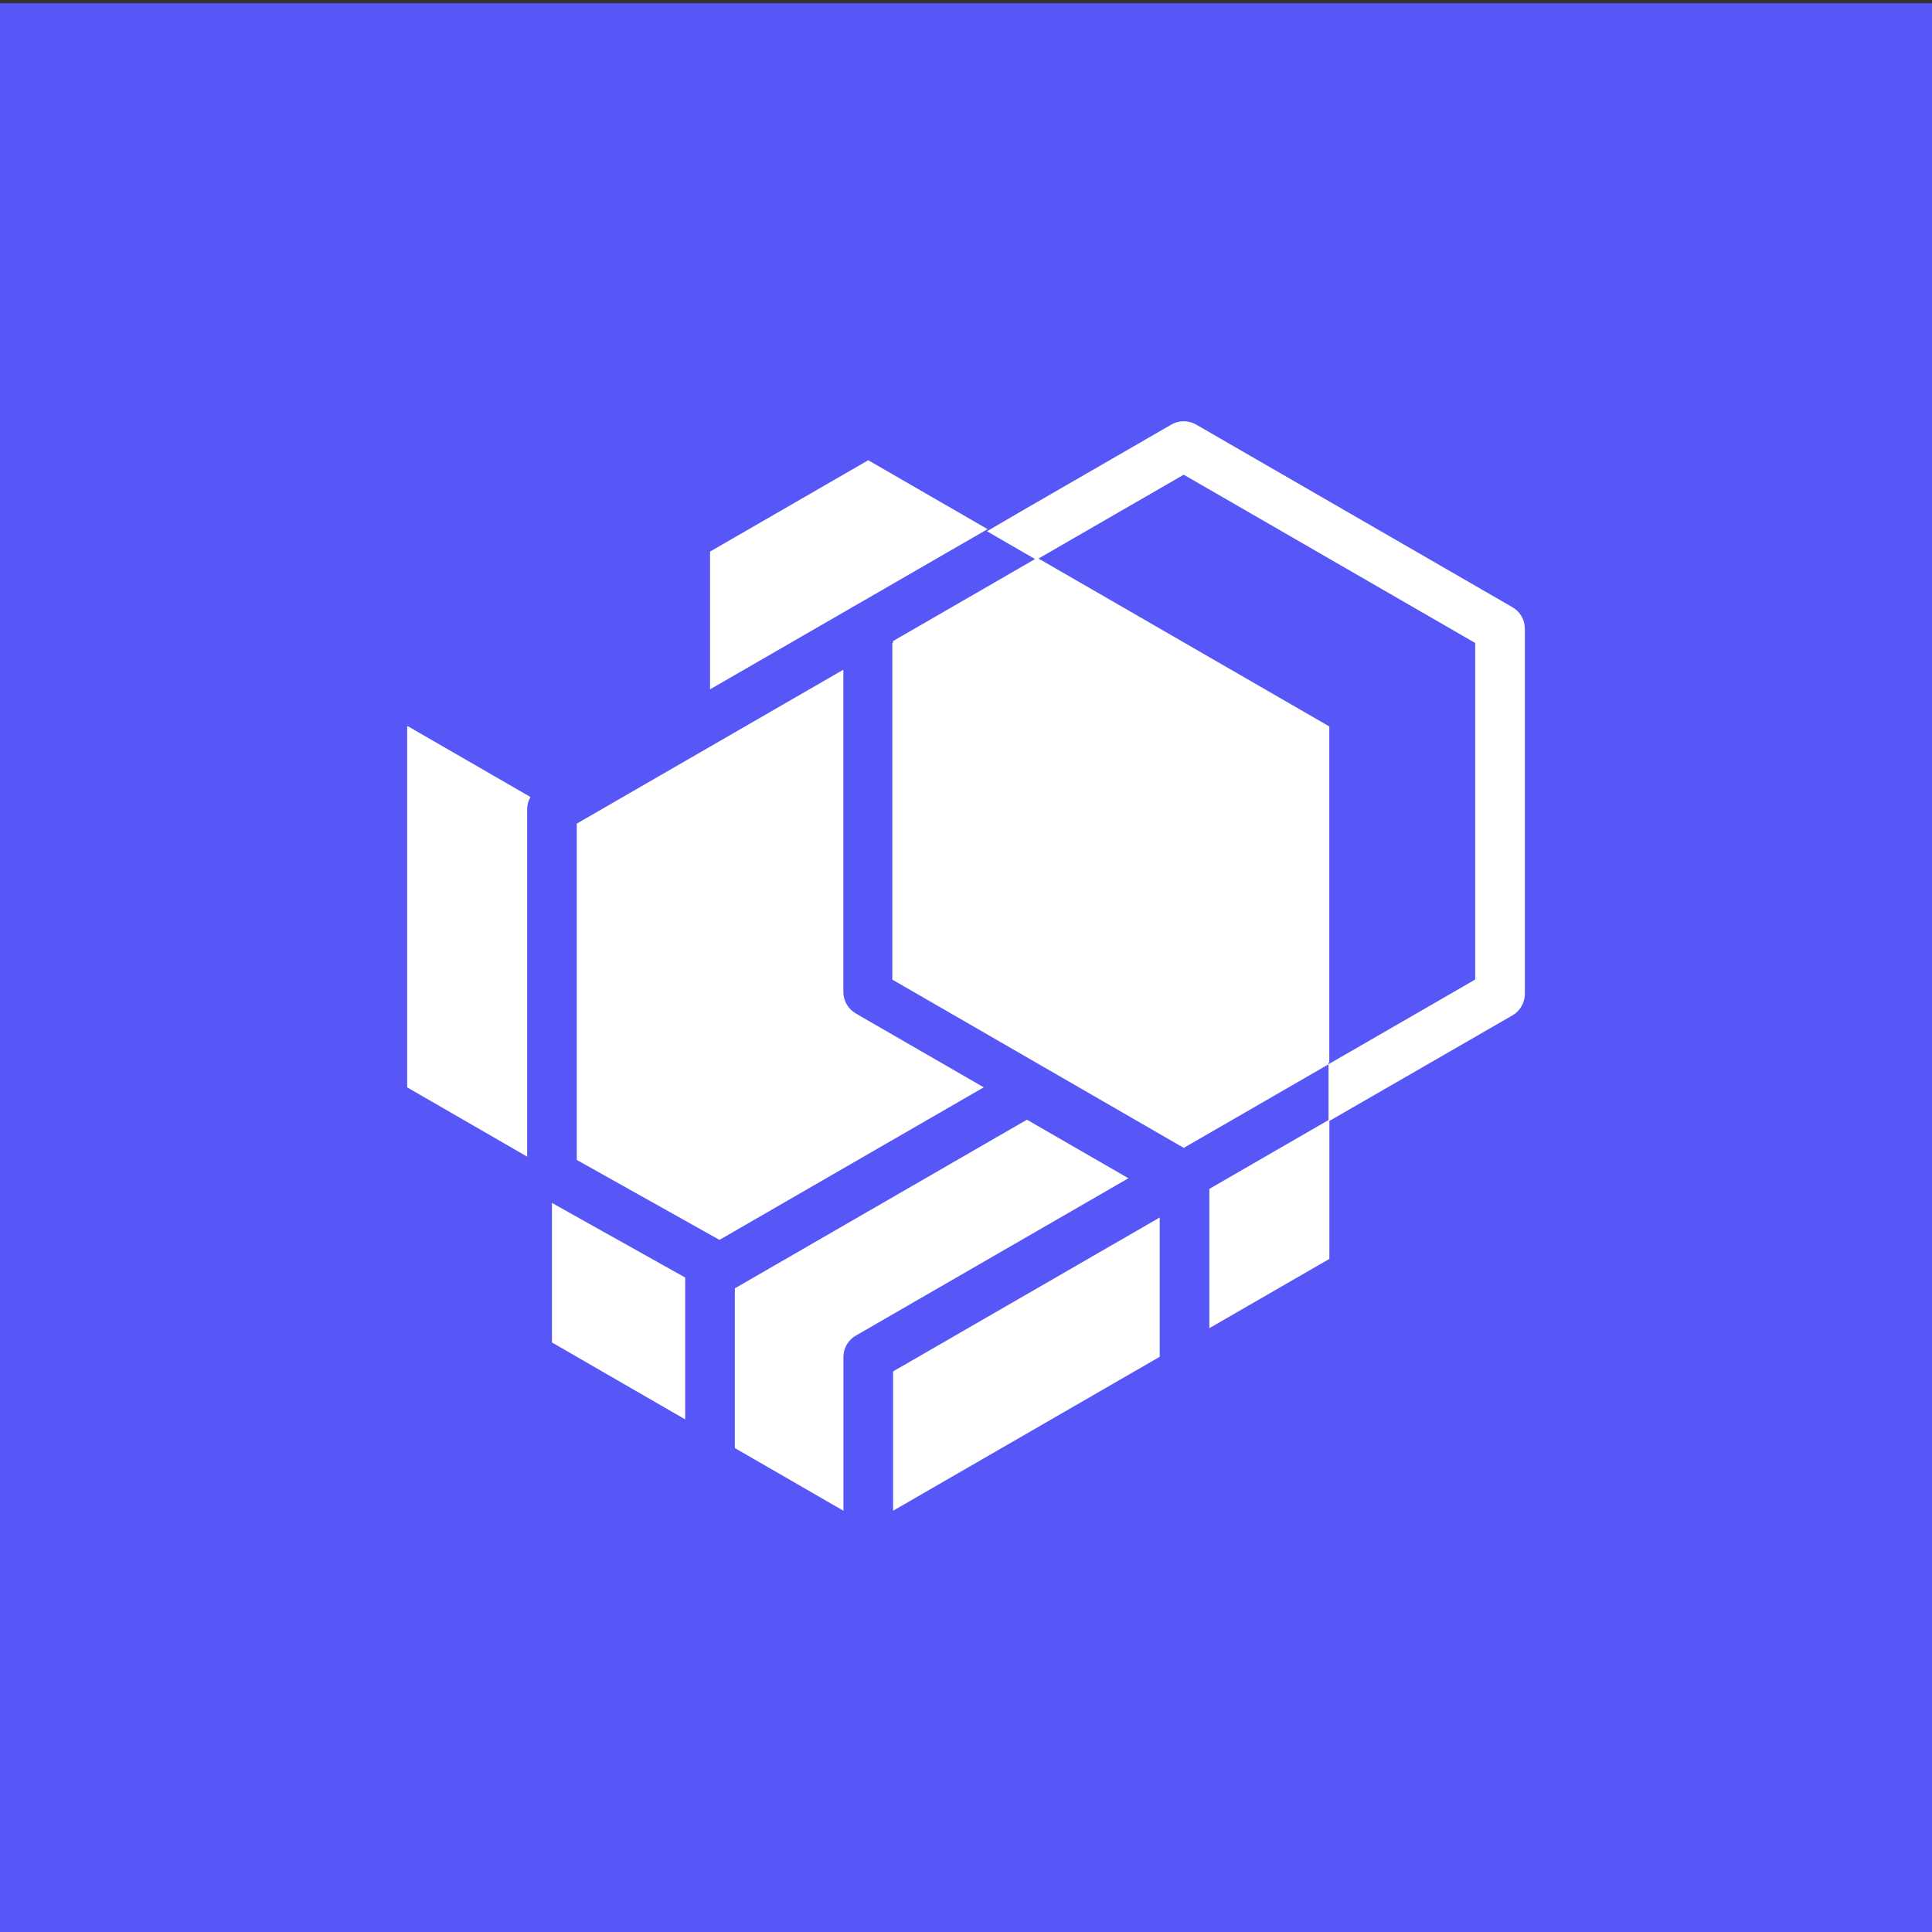 <?xml version="1.0" encoding="UTF-8"?><svg id="Capa_1" xmlns="http://www.w3.org/2000/svg" viewBox="0 0 500 500"><rect x="0" y="0" width="500" height="500" fill="#333333" stroke="none"/><defs><style>.cls-1{fill:none;}.cls-2{fill:#fff;}.cls-3{fill:#5757f7;}</style></defs><rect class="cls-3" y=".86" width="500" height="500"/><g><polygon class="cls-1" points="281.7 137.1 275.68 140.58 275.14 140.88 268.78 144.56 344.03 188.01 344.03 274.9 343.84 275.01 343.84 275.41 350.74 271.43 381.78 253.51 381.78 253.11 381.78 166.41 306.35 122.86 281.7 137.1"/><polygon class="cls-2" points="142.85 347.43 177.33 367.34 177.33 330.63 142.85 311.32 142.85 347.43"/><path class="cls-2" d="M265.78,289.77l-75.6,43.65v41.34l28.1,16.22v-39.4c-.13-2.34,1.03-4.66,3.2-5.92l70.55-40.73-26.25-15.15Z"/><path class="cls-2" d="M221.53,156.6l34.05-19.66-30.88-17.83-40.94,23.64v35.65l37.73-21.78s.03-.01,.04-.02Z"/><path class="cls-2" d="M221.47,262.27c-1.99-1.15-3.21-3.27-3.21-5.56v-83.39l-68.99,39.83v87.04l36.93,20.69,68.39-39.48-33.12-19.12Z"/><path class="cls-2" d="M105.38,188.01v93.4l31.05,17.93v-89.89c0-1.14,.3-2.23,.85-3.19l-31.75-18.33-.15,.09Z"/><polygon class="cls-2" points="231.13 390.98 300.13 351.14 300.13 315.09 231.13 354.92 231.13 390.98"/><path class="cls-2" d="M391.41,157.14l-81.85-47.26c-1.99-1.15-4.44-1.15-6.42,0l-38.27,22.1h0s-9.45,5.51-9.45,5.51l12.45,7.2-36.75,21.22v.4l-.19,.11v87.1l75.43,43.55,37.46-21.63v14.43l-30.84,17.81v36.05l31.06-17.93v-35.7l6.9-3.98,40.48-23.34c1.37-.79,2.37-2.05,2.86-3.51,.22-.65,.35-1.34,.35-2.05v-94.51c0-2.3-1.22-4.42-3.21-5.56Zm-9.64,95.97v.4l-31.04,17.92-6.9,3.98v-.4l.19-.11v-86.9l-75.25-43.45,6.37-3.68,.53-.31,6.03-3.48,24.65-14.23,75.43,43.55v86.7Z"/></g></svg>